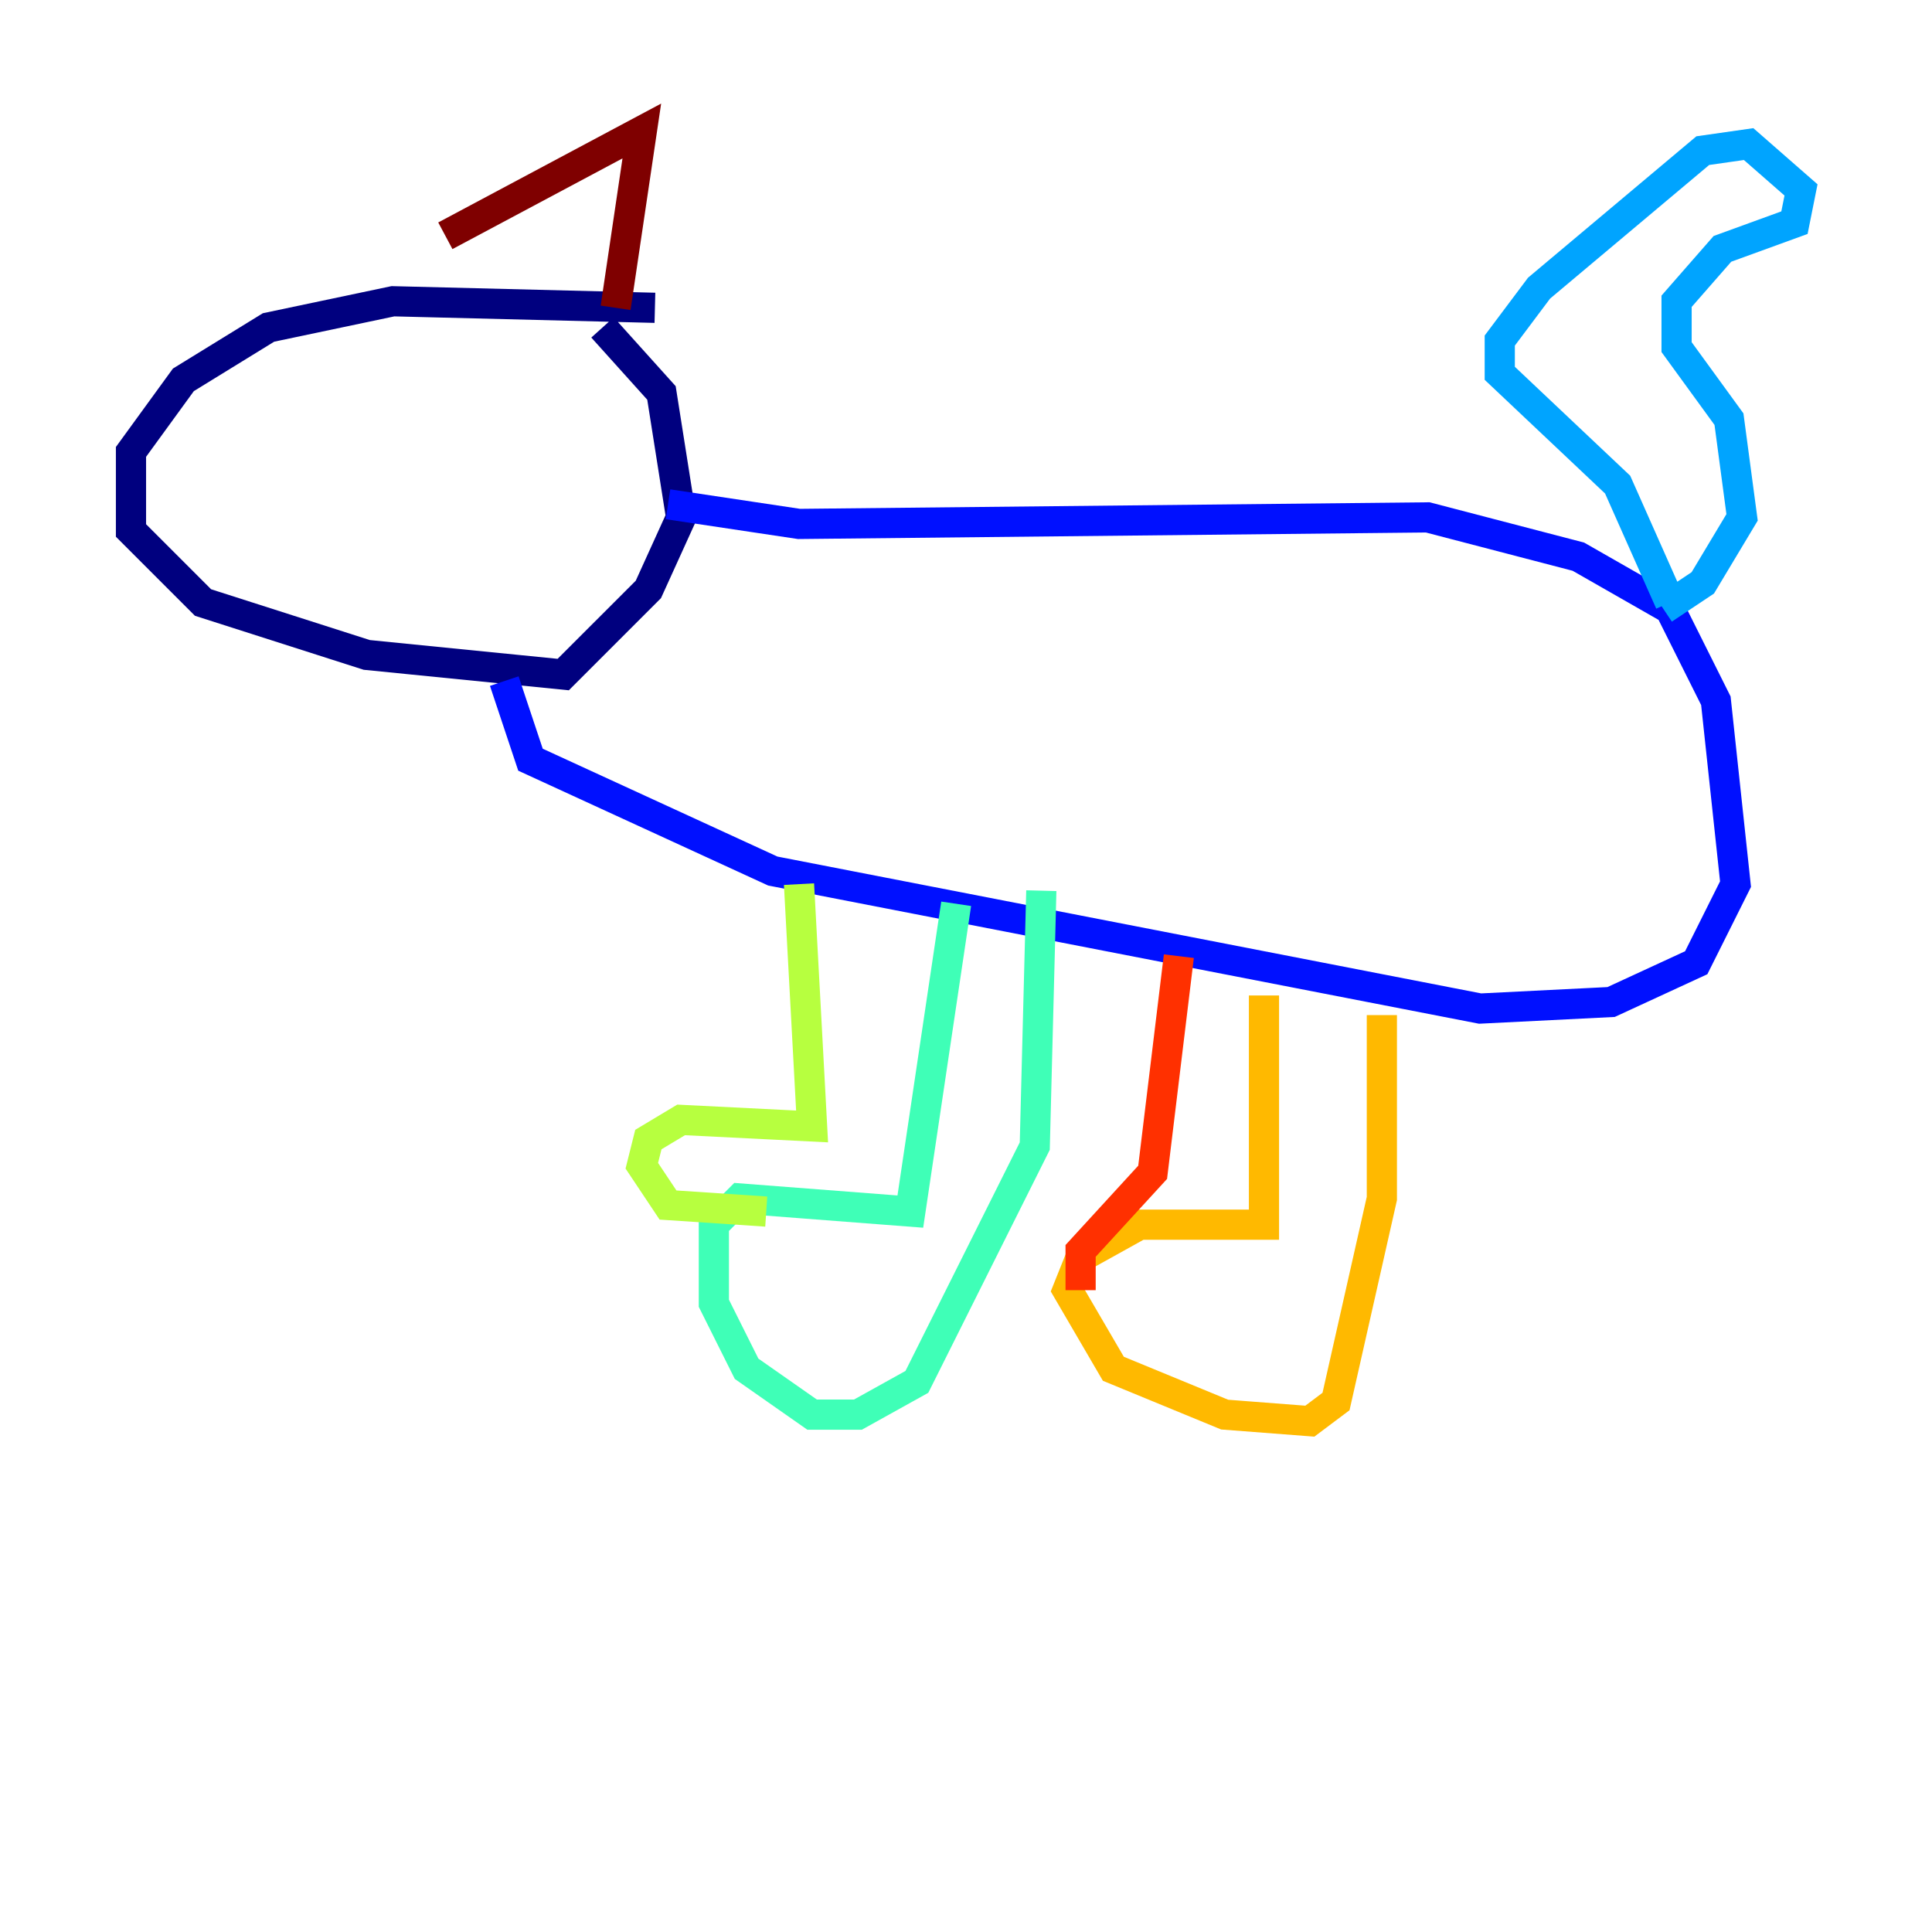 <?xml version="1.0" encoding="utf-8" ?>
<svg baseProfile="tiny" height="128" version="1.2" viewBox="0,0,128,128" width="128" xmlns="http://www.w3.org/2000/svg" xmlns:ev="http://www.w3.org/2001/xml-events" xmlns:xlink="http://www.w3.org/1999/xlink"><defs /><polyline fill="none" points="43.39,20.393 26.034,19.959 17.79,21.695 12.149,25.166 8.678,29.939 8.678,35.146 13.451,39.919 24.298,43.39 37.315,44.691 42.956,39.051 45.125,34.278 43.824,26.034 39.919,21.695" stroke="#00007f" stroke-width="2" /><polyline fill="none" points="44.258,33.41 52.936,34.712 94.59,34.278 104.57,36.881 110.644,40.352 113.681,46.427 114.983,58.576 112.38,63.783 106.739,66.386 98.061,66.82 51.2,57.709 35.146,50.332 33.41,45.125" stroke="#0010ff" stroke-width="2" /><polyline fill="none" points="110.644,39.919 107.173,32.108 99.363,24.732 99.363,22.563 101.966,19.091 112.814,9.98 115.851,9.546 119.322,12.583 118.888,14.752 114.115,16.488 111.078,19.959 111.078,22.997 114.549,27.77 115.417,34.278 112.814,38.617 110.21,40.352" stroke="#00a4ff" stroke-width="2" /><polyline fill="none" points="63.349,59.878 60.312,80.271 49.031,79.403 47.295,81.139 47.295,86.346 49.464,90.685 53.803,93.722 56.841,93.722 60.746,91.552 68.556,75.932 68.99,59.01" stroke="#3fffb7" stroke-width="2" /><polyline fill="none" points="52.936,58.576 53.803,74.63 45.125,74.197 42.956,75.498 42.522,77.234 44.258,79.837 50.766,80.271" stroke="#b7ff3f" stroke-width="2" /><polyline fill="none" points="83.742,65.953 83.742,81.139 75.498,81.139 71.593,83.308 70.725,85.478 73.763,90.685 81.139,93.722 86.78,94.156 88.515,92.854 91.552,79.403 91.552,67.254" stroke="#ffb900" stroke-width="2" /><polyline fill="none" points="78.102,63.349 76.366,77.668 71.593,82.875 71.593,85.478" stroke="#ff3000" stroke-width="2" /><polyline fill="none" points="29.505,15.62 42.522,8.678 40.786,20.393" stroke="#7f0000" stroke-width="2" /></svg>